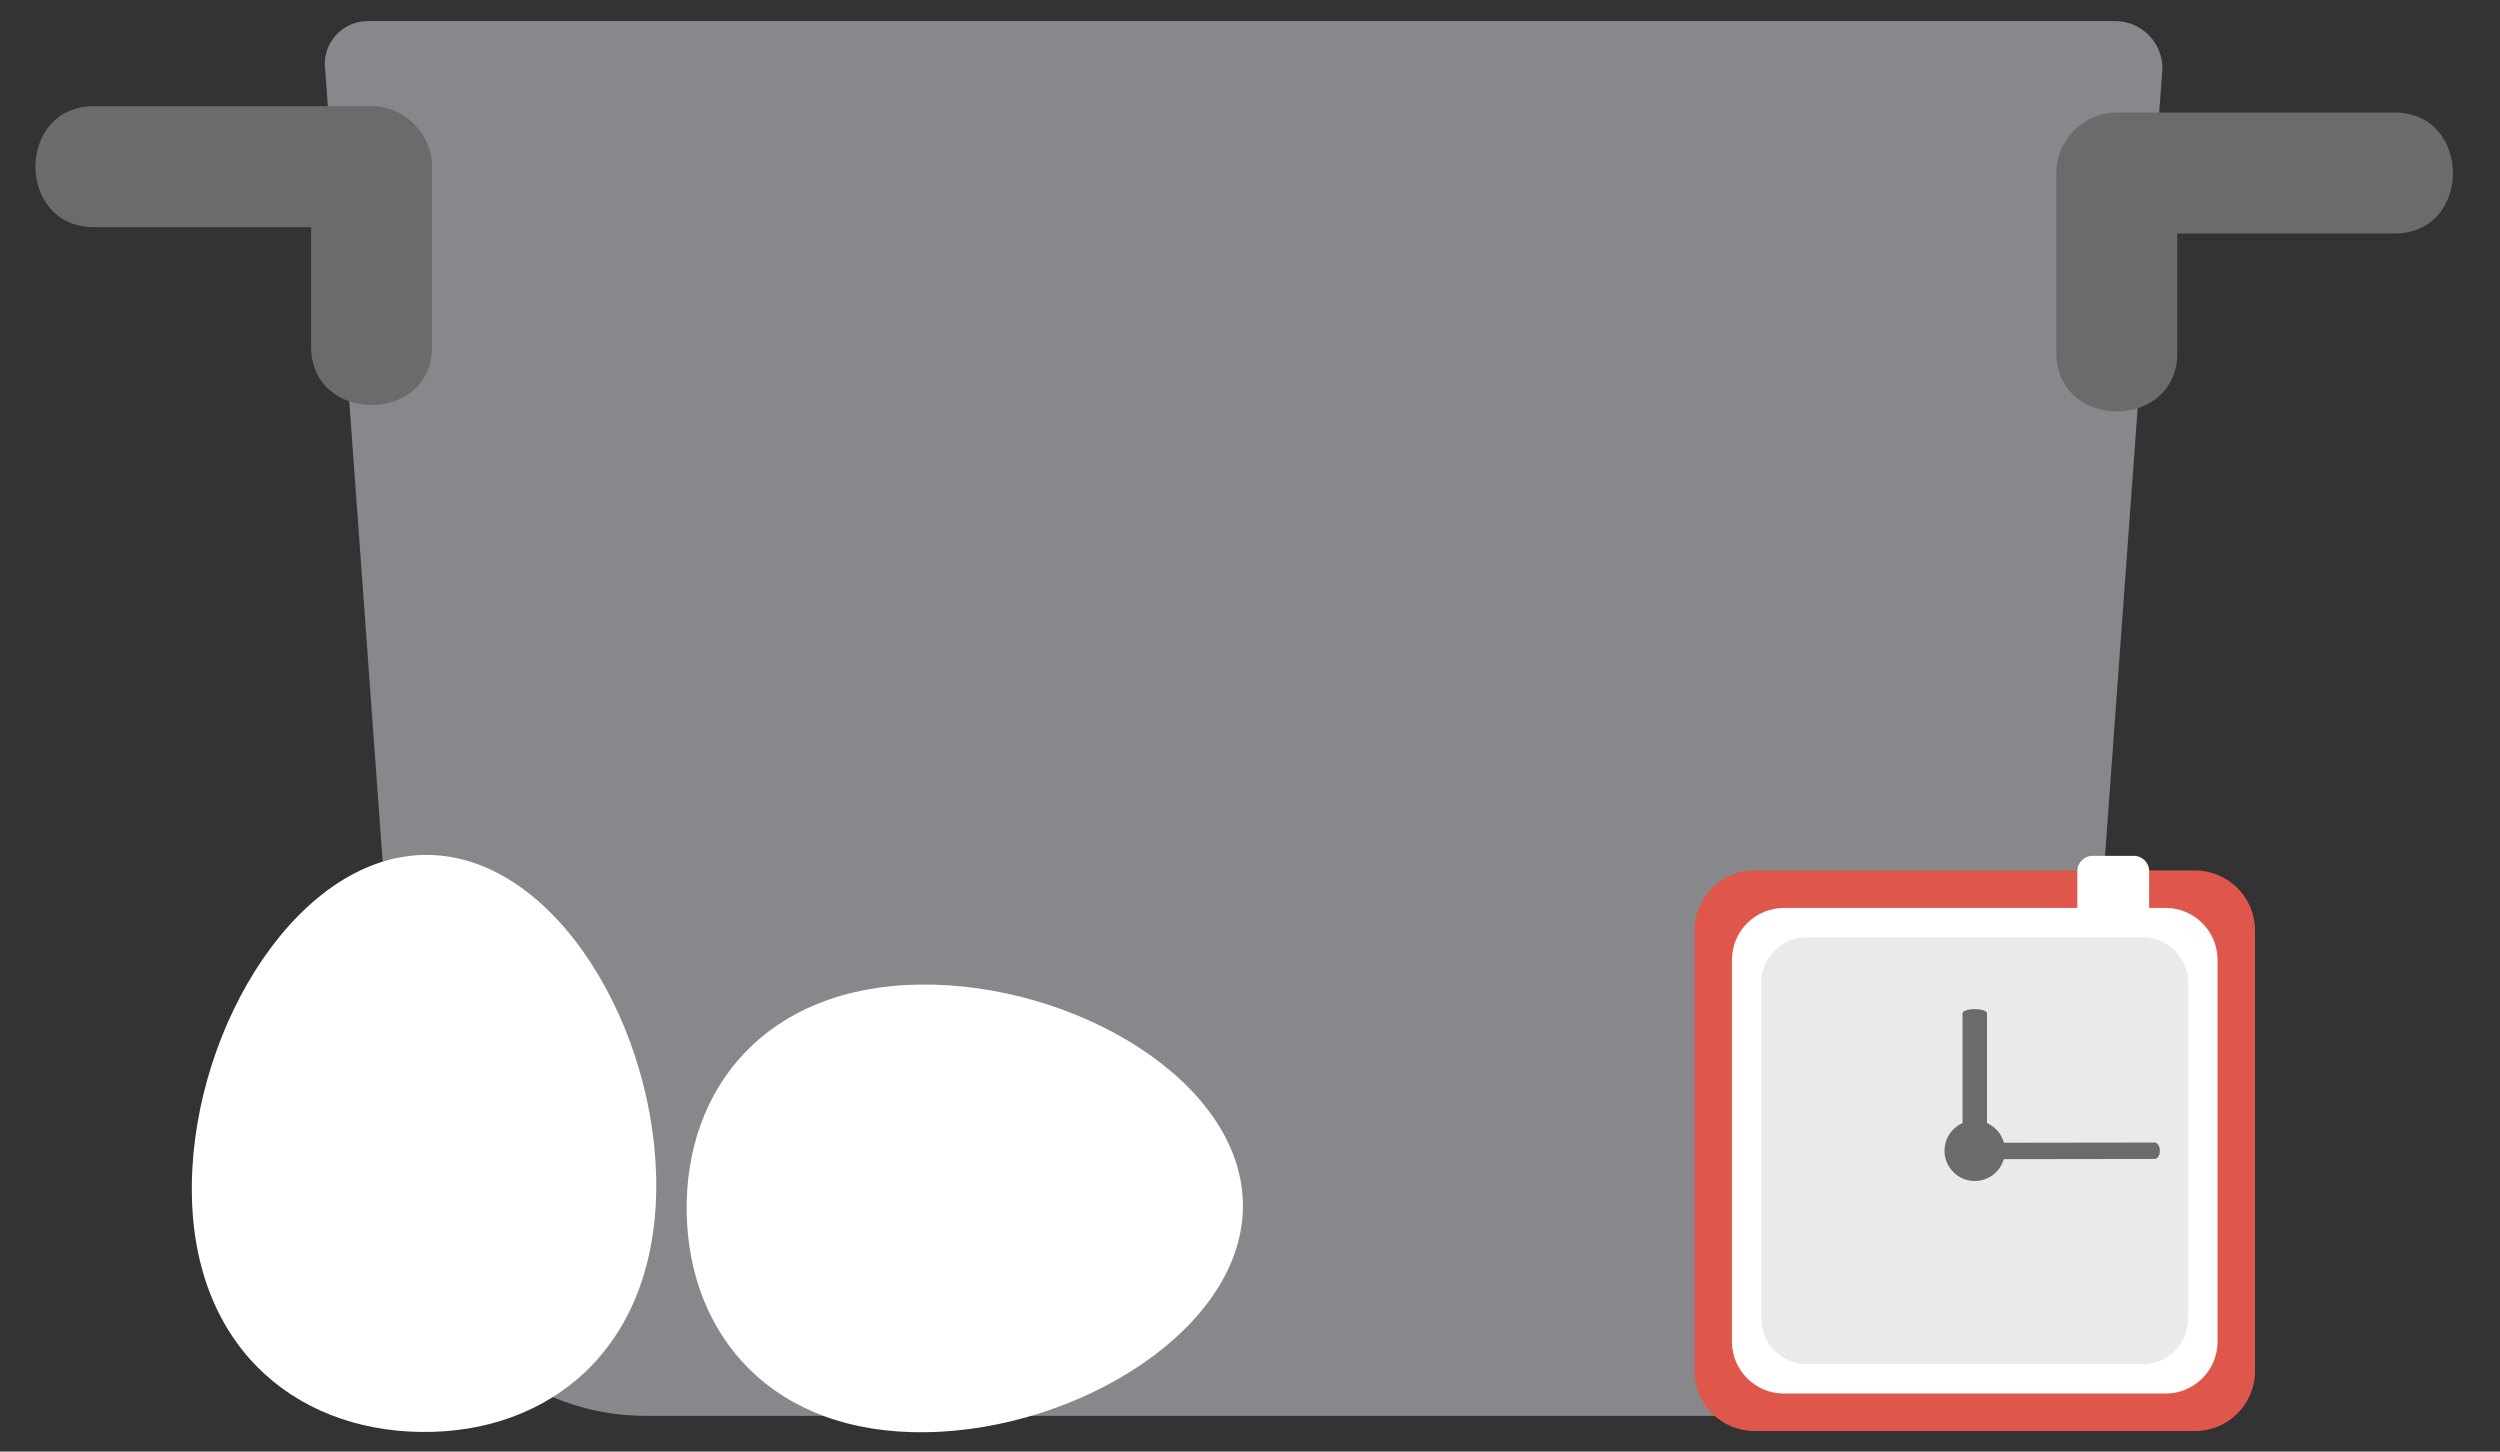 <?xml version="1.0" encoding="utf-8"?>
<!-- Generator: Adobe Illustrator 17.1.0, SVG Export Plug-In . SVG Version: 6.00 Build 0)  -->
<!DOCTYPE svg PUBLIC "-//W3C//DTD SVG 1.1//EN" "http://www.w3.org/Graphics/SVG/1.1/DTD/svg11.dtd">
<svg version="1.1" id="Layer_1" xmlns="http://www.w3.org/2000/svg" xmlns:xlink="http://www.w3.org/1999/xlink" x="0px" y="0px"
	 viewBox="0 0 310 180" enable-background="new 0 0 310 180" xml:space="preserve">
<rect x="0" y="0" width="310" height="180" fill="#333333" stroke="none"/>
<g>
	<path fill="#87878C" d="M228.192,175.564H80.085c-16.465,0-29.812-13.347-29.812-29.812l-10-137.823
		c0-2.935,2.38-5.315,5.315-5.315h216.691c3.238,0,5.863,2.625,5.863,5.863l-10,137.138
		C258.142,162.155,244.733,175.564,228.192,175.564z"/>
	<g>
		<g>
			<path fill="#6B6B6B" d="M11.65,28.169c11.475,0,22.951,0,34.426,0c-2.5-2.5-5-5-7.5-7.5c0,7.435,0,14.87,0,22.305
				c0,9.673,15,9.673,15,0c0-7.435,0-14.87,0-22.305c0-4.088-3.412-7.5-7.5-7.5c-11.475,0-22.951,0-34.426,0
				C1.977,13.169,1.977,28.169,11.65,28.169L11.65,28.169z"/>
		</g>
	</g>
	<g>
		<g>
			<path fill="#6B6B6B" d="M296.912,13.955c-11.475,0-22.951,0-34.426,0c-4.088,0-7.5,3.412-7.5,7.5c0,7.435,0,14.87,0,22.305
				c0,9.673,15,9.673,15,0c0-7.435,0-14.87,0-22.305c-2.5,2.5-5,5-7.5,7.5c11.475,0,22.951,0,34.426,0
				C306.585,28.955,306.585,13.955,296.912,13.955L296.912,13.955z"/>
		</g>
	</g>
	<path fill="#FFFFFF" d="M114.814,177.597c-19.047,0.269-29.451-12.013-29.667-27.342c-0.216-15.329,9.836-27.9,28.883-28.169
		s39.875,11.866,40.092,27.195C154.339,164.61,133.861,177.328,114.814,177.597z"/>
	<path fill="#FFFFFF" d="M81.372,147.57c-0.259,19.758-13.288,30.199-29.19,29.991s-28.653-10.988-28.394-30.746
		c0.259-19.758,13.43-41.013,29.331-40.805S81.631,127.811,81.372,147.57z"/>
	<g>
		<path fill="#DF574B" d="M279.624,170.002c0,4.112-3.333,7.446-7.446,7.446h-54.62c-4.112,0-7.446-3.333-7.446-7.446v-54.62
			c0-4.112,3.333-7.446,7.446-7.446h54.62c4.112,0,7.446,3.333,7.446,7.446V170.002z"/>
		<path fill="#FFFFFF" d="M274.978,166.351c0,3.562-2.888,6.45-6.45,6.45H221.21c-3.562,0-6.45-2.888-6.45-6.45v-47.318
			c0-3.562,2.888-6.45,6.45-6.45h47.318c3.562,0,6.45,2.888,6.45,6.45V166.351z"/>
		<path fill="#FFFFFF" d="M266.491,113.13c0,1.046-0.848,1.894-1.894,1.894h-5.112c-1.046,0-1.894-0.848-1.894-1.894v-5.112
			c0-1.046,0.848-1.894,1.894-1.894h5.112c1.046,0,1.894,0.848,1.894,1.894V113.13z"/>
		<path fill="#EAEAEA" d="M271.339,163.492c0,3.132-2.539,5.671-5.671,5.671h-41.599c-3.132,0-5.671-2.539-5.671-5.671v-41.599
			c0-3.132,2.539-5.671,5.671-5.671h41.599c3.132,0,5.671,2.539,5.671,5.671V163.492z"/>
		<circle fill="#6B6B6B" cx="244.869" cy="142.693" r="3.75"/>
		<path fill="#6B6B6B" d="M246.387,142.819c0,0.281-0.68,0.51-1.518,0.51l0,0c-0.839,0-1.518-0.228-1.518-0.51v-17.177
			c0-0.281,0.68-0.51,1.518-0.51l0,0c0.839,0,1.518,0.228,1.518,0.51V142.819z"/>
		<path fill="#6B6B6B" d="M267.171,141.673c0.363-0.001,0.658,0.455,0.658,1.018l0,0c0.001,0.563-0.293,1.019-0.656,1.02
			l-22.146,0.031c-0.363,0.001-0.658-0.455-0.658-1.018l0,0c-0.001-0.563,0.293-1.019,0.656-1.02L267.171,141.673z"/>
	</g>
</g>
</svg>
